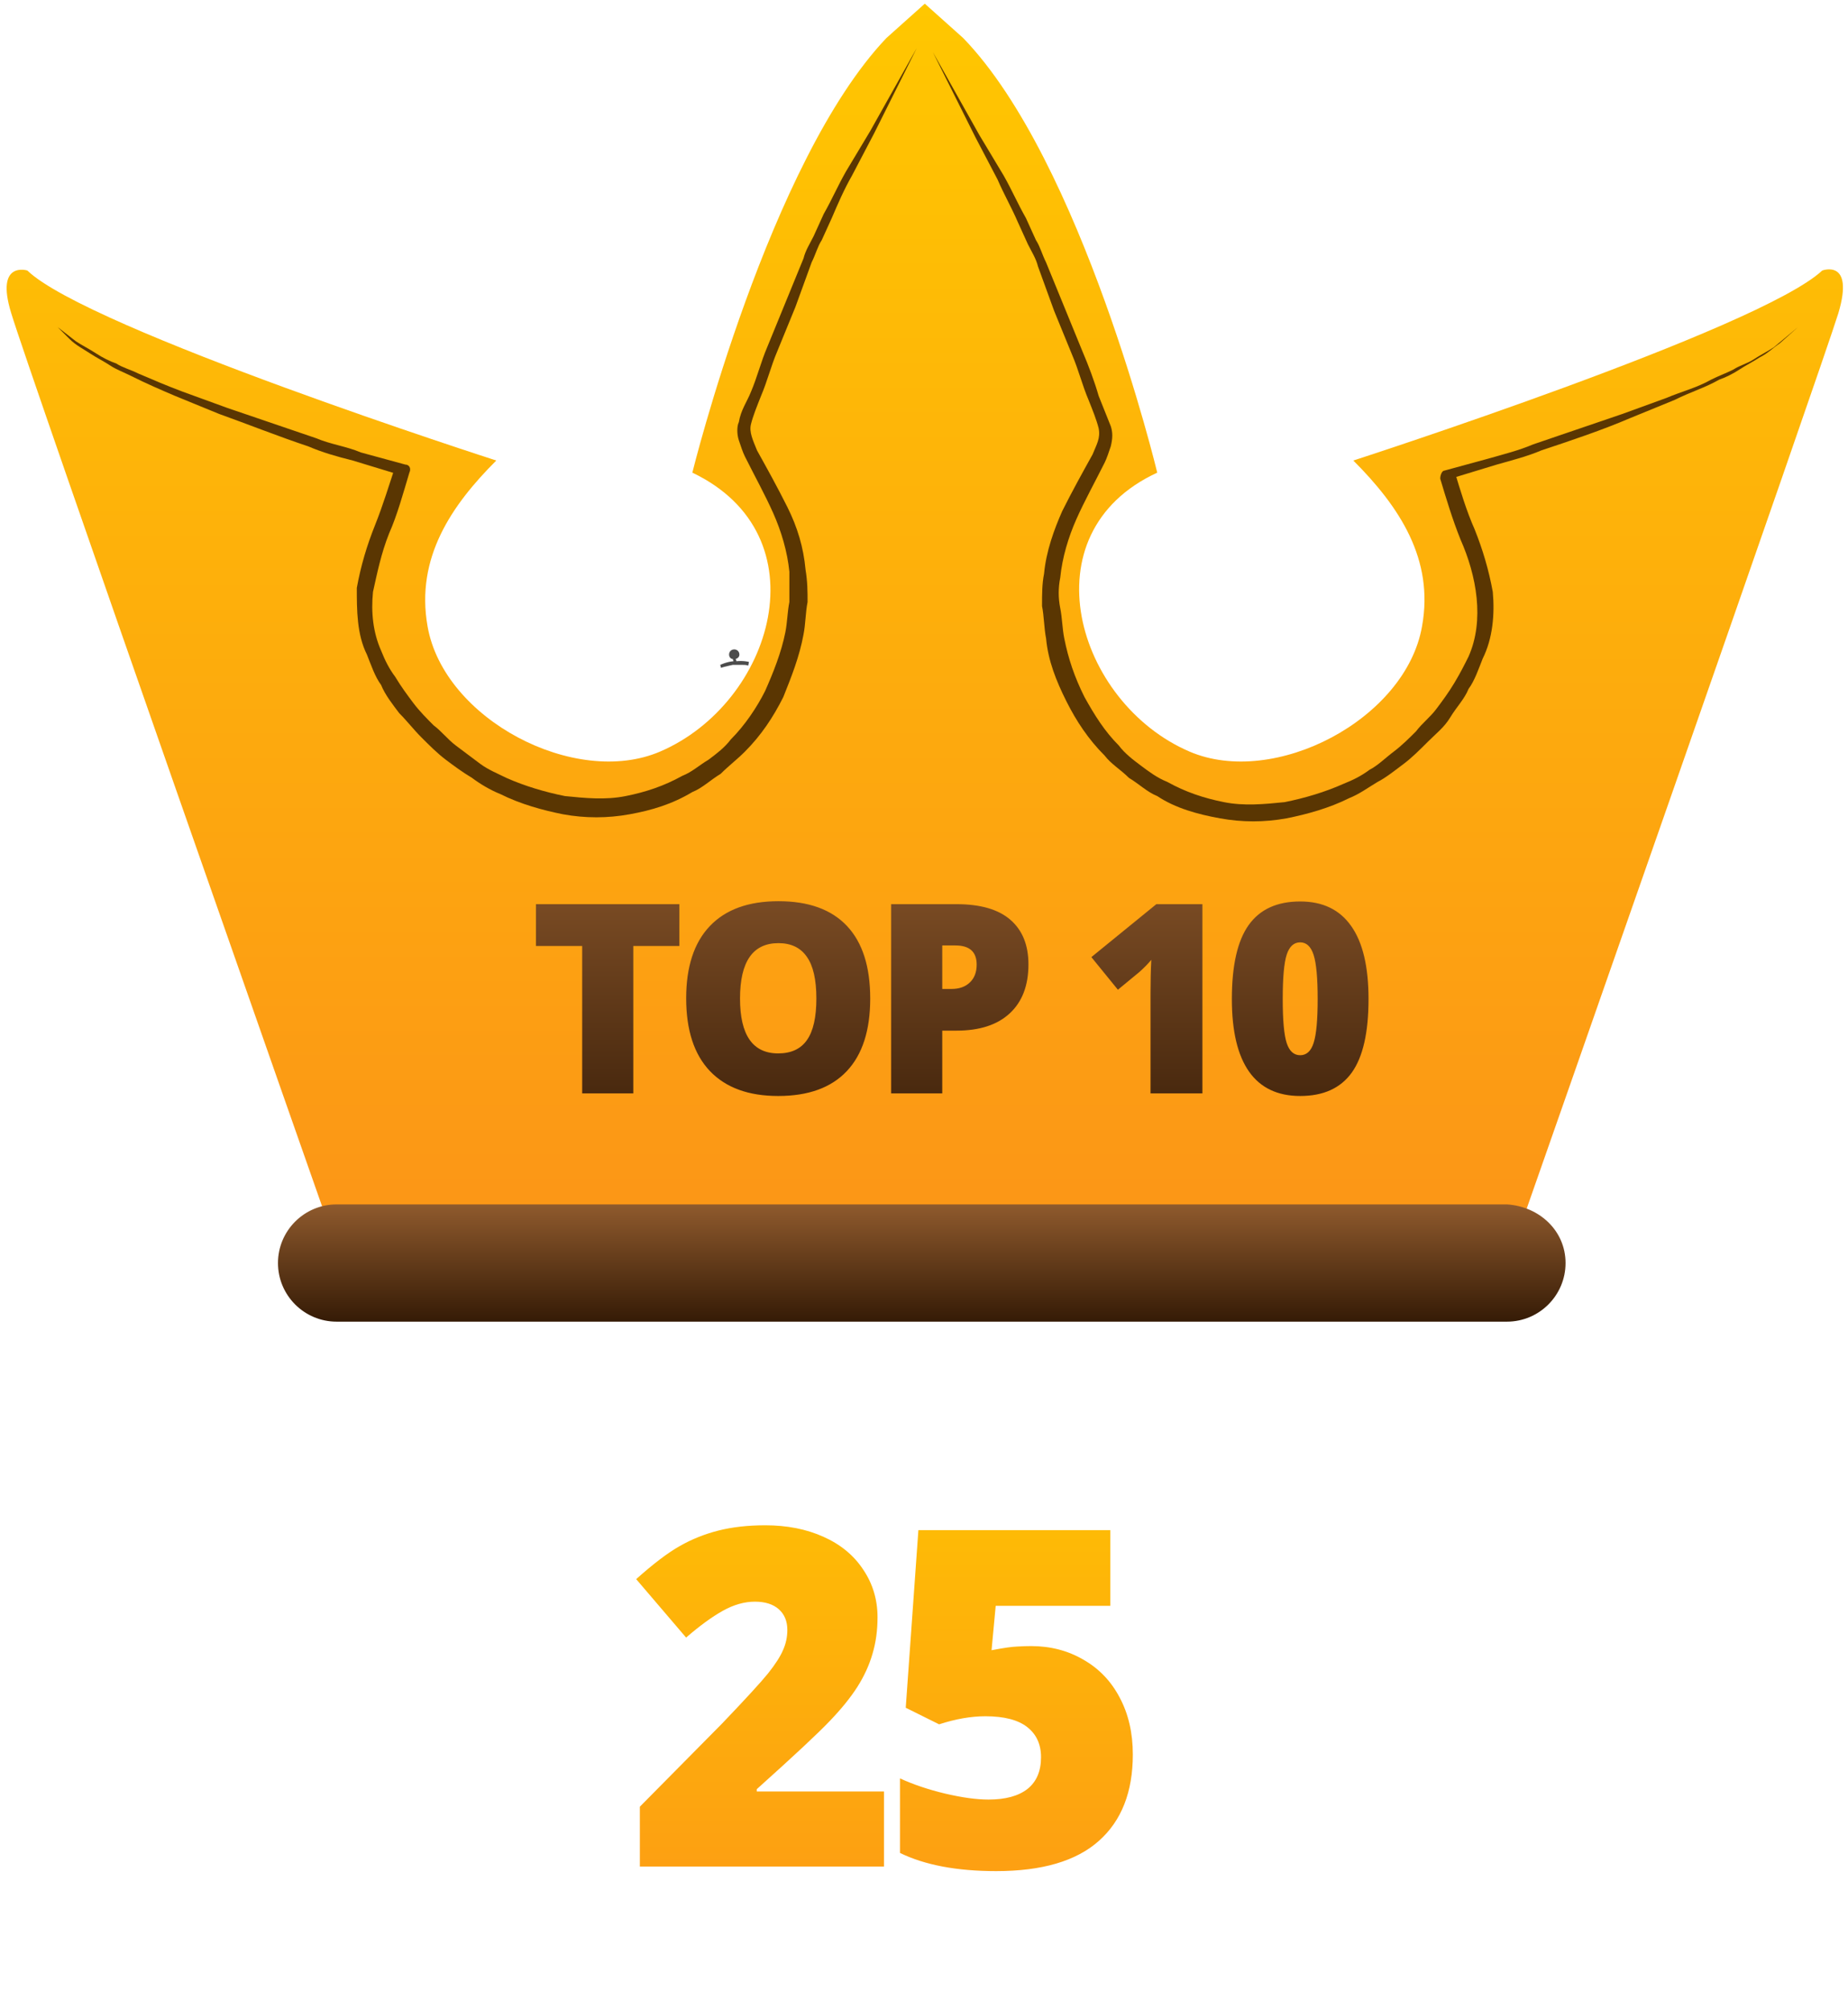 <svg width="251" height="273" viewBox="0 0 251 273" fill="none" xmlns="http://www.w3.org/2000/svg">
<path d="M120.063 253.5H86.907V245.375L98.063 234.094C101.251 230.76 103.334 228.49 104.313 227.281C105.293 226.052 105.97 225 106.345 224.125C106.74 223.25 106.938 222.333 106.938 221.375C106.938 220.188 106.553 219.25 105.782 218.562C105.011 217.875 103.928 217.531 102.532 217.531C101.095 217.531 99.636 217.948 98.157 218.781C96.699 219.594 95.043 220.802 93.188 222.406L86.407 214.469C88.761 212.365 90.74 210.865 92.345 209.969C93.949 209.052 95.688 208.354 97.563 207.875C99.459 207.396 101.584 207.156 103.938 207.156C106.897 207.156 109.532 207.677 111.845 208.719C114.178 209.76 115.98 211.25 117.251 213.188C118.543 215.104 119.188 217.26 119.188 219.656C119.188 221.448 118.959 223.104 118.501 224.625C118.063 226.146 117.376 227.646 116.438 229.125C115.501 230.583 114.251 232.125 112.688 233.75C111.147 235.375 107.845 238.458 102.782 243V243.312H120.063V253.5ZM140.051 223.562C142.676 223.562 145.04 224.177 147.145 225.406C149.27 226.615 150.915 228.333 152.082 230.562C153.27 232.792 153.863 235.365 153.863 238.281C153.863 243.385 152.322 247.302 149.238 250.031C146.176 252.76 141.53 254.125 135.301 254.125C129.968 254.125 125.613 253.302 122.238 251.656V241.531C124.051 242.365 126.093 243.052 128.363 243.594C130.655 244.135 132.624 244.406 134.27 244.406C136.561 244.406 138.322 243.927 139.551 242.969C140.78 241.99 141.395 240.552 141.395 238.656C141.395 236.906 140.77 235.542 139.52 234.562C138.27 233.583 136.374 233.094 133.832 233.094C131.895 233.094 129.801 233.458 127.551 234.188L123.02 231.938L124.738 207.812H150.801V218.094H135.238L134.676 224.125C136.301 223.812 137.457 223.646 138.145 223.625C138.832 223.583 139.468 223.562 140.051 223.562Z" fill="url(#paint0_linear)"/>
<path d="M120.392 5.167C104.468 21.914 94.036 64.193 94.036 64.193C111.881 72.704 105.018 95.491 89.643 102.08C78.113 107.022 60.267 97.687 58.071 85.058C56.424 75.724 61.366 68.586 67.406 62.546C67.406 62.546 11.948 44.701 3.712 36.739C3.712 36.739 -0.68 35.367 1.516 42.505C3.712 49.917 44.619 166.322 44.619 166.322L117.097 168.519H134.119L206.597 166.322C206.597 166.322 247.504 49.643 249.7 42.505C251.897 35.092 247.504 36.739 247.504 36.739C238.993 44.701 183.811 62.546 183.811 62.546C190.125 68.861 194.792 75.999 193.145 85.058C190.949 97.687 173.104 107.022 161.573 102.08C146.199 95.491 139.335 72.43 157.18 64.193C157.18 64.193 147.022 21.914 130.824 5.167L125.608 0.5L120.392 5.167Z" fill="url(#paint1_linear)"/>
<path d="M212.637 171.538C212.637 175.931 209.068 179.5 204.675 179.5H45.716C41.324 179.5 37.755 175.931 37.755 171.538C37.755 167.146 41.324 163.577 45.716 163.577H204.675C209.068 163.851 212.637 167.146 212.637 171.538Z" fill="url(#paint2_linear)"/>
<path d="M7.831 44.427L10.302 46.349C11.126 46.898 12.224 47.447 13.047 47.996C13.871 48.545 14.969 49.094 15.793 49.369C16.617 49.918 17.715 50.193 18.813 50.742C20.735 51.565 22.657 52.389 24.853 53.212L30.893 55.409L42.972 59.527C44.894 60.35 47.091 60.625 49.012 61.449L55.052 63.096C55.601 63.096 55.876 63.645 55.601 64.194C54.778 66.939 53.954 69.959 52.856 72.43C51.758 75.176 51.209 77.921 50.66 80.392C50.385 83.137 50.66 85.883 51.758 88.354C52.307 89.726 52.856 90.824 53.679 91.923C54.503 93.295 55.327 94.393 56.15 95.492C56.974 96.59 58.072 97.688 58.896 98.511C59.994 99.335 60.818 100.433 61.916 101.257C63.014 102.081 64.112 102.904 65.21 103.728C66.308 104.551 67.681 105.101 68.779 105.65C71.25 106.748 73.996 107.571 76.741 108.12C79.486 108.395 82.232 108.67 84.977 108.12C87.722 107.571 90.193 106.748 92.664 105.375C94.037 104.826 94.861 104.002 96.233 103.179C97.331 102.355 98.43 101.532 99.253 100.433C101.175 98.512 102.822 96.041 103.92 93.844C105.019 91.374 106.117 88.628 106.666 85.883C106.94 84.51 106.94 83.137 107.215 81.765C107.215 80.392 107.215 79.019 107.215 77.647C106.94 74.901 106.117 72.156 105.019 69.685C103.92 67.214 102.548 64.743 101.175 61.998C100.9 61.449 100.626 60.625 100.351 59.801C100.077 58.978 100.077 57.88 100.351 57.331C100.626 55.683 101.45 54.585 101.999 53.212C102.822 51.291 103.371 49.094 104.195 47.172L106.666 41.133L109.137 35.093C109.411 33.995 109.96 33.171 110.509 32.073L111.882 29.053C112.98 27.131 113.804 25.209 114.902 23.288L118.196 17.797L124.511 6.541C122.589 10.384 120.667 14.228 118.746 18.071L115.726 23.837C114.627 25.758 113.804 27.68 112.98 29.602L111.607 32.622C111.058 33.446 110.784 34.544 110.235 35.642L108.039 41.682L105.568 47.722C104.744 49.643 104.195 51.84 103.371 53.761C102.822 55.134 102.273 56.507 101.999 57.605C101.724 58.703 102.273 59.801 102.822 61.174C104.195 63.645 105.568 66.116 106.94 68.861C108.313 71.607 109.137 74.352 109.411 77.372C109.686 79.019 109.686 80.392 109.686 81.765C109.411 83.137 109.411 84.784 109.137 86.157C108.588 89.177 107.489 91.923 106.391 94.668C105.019 97.413 103.371 99.884 101.175 102.081C100.077 103.179 98.979 104.002 97.88 105.1C96.508 105.924 95.41 107.022 94.037 107.571C91.291 109.219 88.546 110.042 85.526 110.591C82.506 111.14 79.486 111.14 76.466 110.591C73.721 110.042 70.701 109.219 67.956 107.846C66.583 107.297 65.21 106.473 64.112 105.65C62.739 104.826 61.641 104.002 60.543 103.179C59.445 102.355 58.347 101.257 57.249 100.159C56.15 99.061 55.327 97.962 54.229 96.864C53.405 95.766 52.307 94.393 51.758 93.021C50.934 91.923 50.385 90.275 49.836 88.903C48.463 86.157 48.463 82.863 48.463 79.843C49.012 76.823 49.836 74.078 50.934 71.332C52.032 68.587 52.856 65.841 53.679 63.37L54.229 64.469L47.914 62.547C45.718 61.998 43.796 61.449 41.874 60.625C37.756 59.252 33.638 57.605 29.794 56.232L23.755 53.761C21.833 52.938 19.911 52.114 17.715 51.016C16.617 50.467 15.793 50.193 14.969 49.643C14.146 49.094 13.047 48.545 12.224 47.996C11.4 47.447 10.302 46.898 9.479 46.074L7.831 44.427Z" fill="#5A3602"/>
<path d="M244.21 44.426L241.739 46.623C240.916 47.172 240.092 47.995 238.994 48.544C238.17 49.094 237.072 49.643 236.248 50.192C235.425 50.741 234.327 51.29 233.503 51.564C231.581 52.663 229.659 53.212 227.463 54.31L221.423 56.781C217.58 58.428 213.462 59.801 209.343 61.173C207.422 61.997 205.225 62.546 203.304 63.095L196.989 65.017L197.538 63.919C198.362 66.664 199.185 69.409 200.284 71.88C201.382 74.626 202.205 77.371 202.754 80.391C203.029 83.411 202.754 86.706 201.382 89.451C200.833 90.824 200.284 92.471 199.46 93.569C198.911 94.942 197.813 96.04 196.989 97.413C196.166 98.785 195.067 99.609 193.969 100.707C192.871 101.805 191.773 102.903 190.675 103.727C189.577 104.551 188.204 105.649 187.106 106.198C185.733 107.022 184.635 107.845 183.262 108.394C180.517 109.767 177.497 110.591 174.751 111.14C171.731 111.689 168.711 111.689 165.692 111.14C162.672 110.591 159.652 109.767 157.181 108.12C155.808 107.571 154.71 106.472 153.337 105.649C152.239 104.551 150.866 103.727 150.043 102.629C147.846 100.433 146.199 97.962 144.826 95.216C143.454 92.471 142.356 89.725 142.081 86.706C141.807 85.333 141.807 83.686 141.532 82.313C141.532 80.666 141.532 79.293 141.807 77.92C142.081 74.9 143.179 71.88 144.277 69.409C145.65 66.664 147.023 64.193 148.395 61.722C148.945 60.35 149.494 59.526 149.219 58.153C148.945 57.055 148.396 55.682 147.846 54.31C147.023 52.388 146.474 50.192 145.65 48.27L143.179 42.23L140.983 36.19C140.708 35.092 140.159 34.268 139.61 33.17L138.238 30.15C137.414 28.229 136.316 26.307 135.492 24.385L132.472 18.619C130.55 14.776 128.629 10.932 126.707 7.089L133.021 18.345L136.316 23.836C137.414 25.758 138.237 27.679 139.336 29.601L140.708 32.621C141.257 33.445 141.532 34.543 142.081 35.641L144.552 41.681L147.023 47.721C147.846 49.643 148.67 51.839 149.219 53.761C149.768 55.133 150.317 56.506 150.866 57.879C151.141 58.702 151.141 59.526 150.866 60.624C150.592 61.448 150.317 62.271 150.043 62.821C148.67 65.566 147.297 68.037 146.199 70.508C145.101 72.979 144.277 75.724 144.003 78.469C143.728 79.842 143.728 81.215 144.003 82.588C144.277 83.96 144.277 85.333 144.552 86.706C145.101 89.451 145.925 91.922 147.297 94.667C148.67 97.138 150.043 99.334 151.965 101.256C152.788 102.354 153.886 103.178 154.984 104.002C156.083 104.825 157.181 105.649 158.553 106.198C161.024 107.571 163.495 108.394 166.241 108.943C168.986 109.492 171.731 109.218 174.477 108.943C177.222 108.394 179.968 107.571 182.439 106.472C183.811 105.923 184.909 105.374 186.008 104.551C187.106 104.002 188.204 102.903 189.302 102.08C190.4 101.256 191.498 100.158 192.322 99.334C193.146 98.236 194.244 97.413 195.067 96.314C195.891 95.216 196.715 94.118 197.538 92.745C198.362 91.373 198.911 90.275 199.46 89.176C200.558 86.706 200.833 83.96 200.558 81.215C200.284 78.469 199.46 75.724 198.362 73.253C197.264 70.508 196.44 67.762 195.616 65.017C195.616 64.468 195.891 63.919 196.166 63.919L202.205 62.272C204.127 61.722 206.324 61.173 208.245 60.35L220.325 56.232L226.365 54.035C228.287 53.212 230.483 52.663 232.405 51.564C233.503 51.015 234.327 50.741 235.425 50.192C236.248 49.643 237.347 49.368 238.17 48.819C238.994 48.27 240.092 47.721 240.916 47.172L244.21 44.426Z" fill="#5A3602"/>
<path d="M100.826 90.3C101.126 90.3 101.326 90.3 101.626 90.4L101.726 89.9C101.726 89.9 101.026 89.7 100.026 89.8L99.926 89.5C100.226 89.4 100.426 89.2 100.426 88.9C100.426 88.5 100.126 88.2 99.726 88.2C99.326 88.2 99.026 88.5 99.026 88.9C99.026 89.2 99.226 89.5 99.526 89.5L99.626 89.8C98.626 89.9 97.826 90.3 97.826 90.3L97.926 90.7C98.526 90.5 99.126 90.4 99.526 90.3C100.226 90.3 100.526 90.3 100.826 90.3Z" fill="#4C4C4C"/>
<path d="M86.016 148.5H79.073V128.479H72.797V122.801H92.274V128.479H86.016V148.5ZM118.195 135.615C118.195 139.939 117.134 143.227 115.013 145.477C112.892 147.727 109.786 148.852 105.697 148.852C101.665 148.852 98.572 147.721 96.415 145.459C94.271 143.197 93.198 139.904 93.198 135.58C93.198 131.303 94.265 128.039 96.398 125.789C98.542 123.527 101.654 122.396 105.732 122.396C109.822 122.396 112.921 123.516 115.031 125.754C117.14 127.992 118.195 131.279 118.195 135.615ZM100.511 135.615C100.511 140.584 102.24 143.068 105.697 143.068C107.454 143.068 108.755 142.465 109.599 141.258C110.454 140.051 110.882 138.17 110.882 135.615C110.882 133.049 110.449 131.156 109.581 129.938C108.726 128.707 107.443 128.092 105.732 128.092C102.251 128.092 100.511 130.6 100.511 135.615ZM139.686 130.975C139.686 133.846 138.836 136.066 137.137 137.637C135.449 139.195 133.047 139.975 129.93 139.975H127.979V148.5H121.035V122.801H129.93C133.176 122.801 135.613 123.51 137.242 124.928C138.871 126.346 139.686 128.361 139.686 130.975ZM127.979 134.314H129.244C130.287 134.314 131.113 134.021 131.723 133.436C132.344 132.85 132.654 132.041 132.654 131.01C132.654 129.275 131.693 128.408 129.772 128.408H127.979V134.314ZM163.314 148.5H156.265V134.895C156.265 133.242 156.3 131.73 156.371 130.359C155.937 130.887 155.398 131.438 154.754 132.012L151.836 134.42L148.232 129.99L157.056 122.801H163.314V148.5ZM185.877 135.686C185.877 140.232 185.116 143.566 183.592 145.688C182.069 147.797 179.737 148.852 176.596 148.852C173.526 148.852 171.211 147.75 169.653 145.547C168.094 143.332 167.315 140.045 167.315 135.686C167.315 131.115 168.077 127.764 169.6 125.631C171.124 123.498 173.456 122.432 176.596 122.432C179.655 122.432 181.963 123.545 183.522 125.771C185.092 127.986 185.877 131.291 185.877 135.686ZM174.223 135.686C174.223 138.592 174.405 140.59 174.768 141.68C175.131 142.77 175.741 143.314 176.596 143.314C177.463 143.314 178.073 142.752 178.424 141.627C178.788 140.502 178.969 138.521 178.969 135.686C178.969 132.838 178.788 130.846 178.424 129.709C178.061 128.561 177.452 127.986 176.596 127.986C175.741 127.986 175.131 128.537 174.768 129.639C174.405 130.74 174.223 132.756 174.223 135.686Z" fill="url(#paint3_linear)"/>
<defs>
<linearGradient id="paint0_linear" x1="120.901" y1="185.5" x2="120.901" y2="272.5" gradientUnits="userSpaceOnUse">
<stop stop-color="#FFC700"/>
<stop offset="1" stop-color="#FC9517"/>
</linearGradient>
<linearGradient id="paint1_linear" x1="125.608" y1="0.5" x2="125.608" y2="168.519" gradientUnits="userSpaceOnUse">
<stop stop-color="#FFC700"/>
<stop offset="1" stop-color="#FC9517"/>
</linearGradient>
<linearGradient id="paint2_linear" x1="125.196" y1="163.577" x2="125.196" y2="179.5" gradientUnits="userSpaceOnUse">
<stop stop-color="#8F5A2D"/>
<stop offset="1" stop-color="#351B06"/>
</linearGradient>
<linearGradient id="paint3_linear" x1="129.901" y1="110.5" x2="129.901" y2="159.5" gradientUnits="userSpaceOnUse">
<stop stop-color="#8F5A2D"/>
<stop offset="1" stop-color="#351B06"/>
</linearGradient>
</defs>
</svg>
